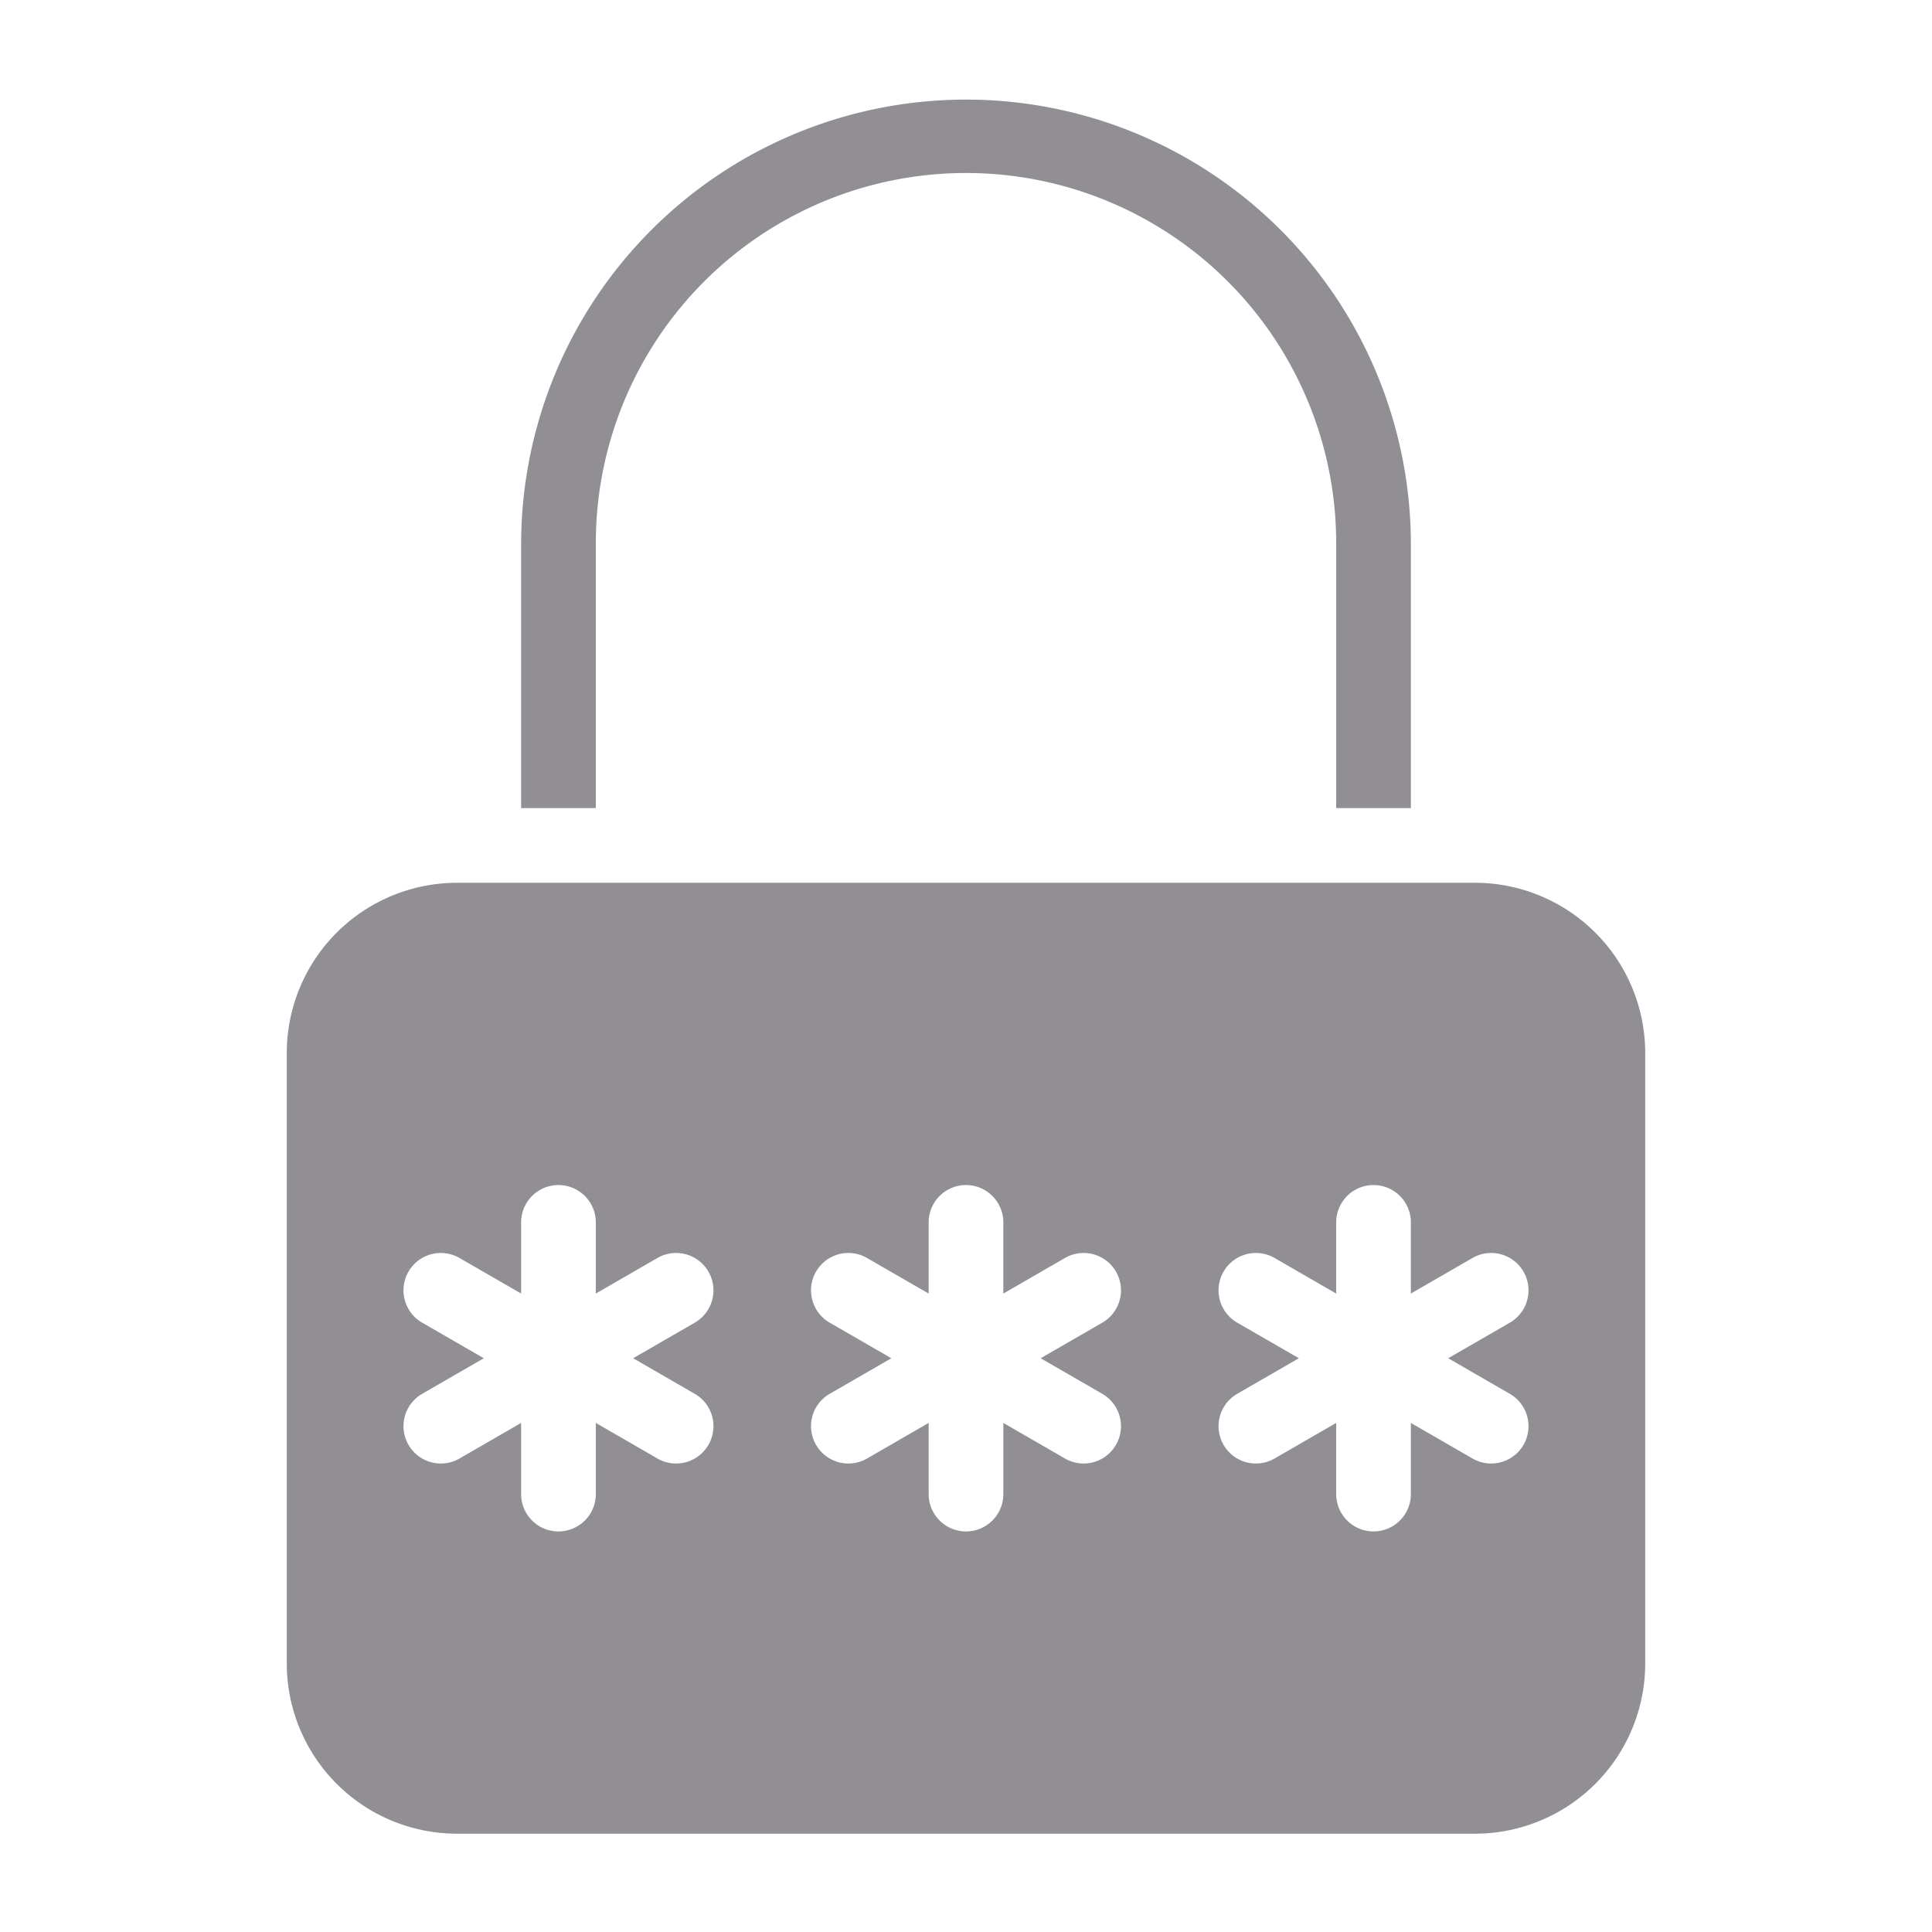 
<svg viewBox="0 0 512 512" xmlns="http://www.w3.org/2000/svg"><path d="M391 233.948H121a45.132 45.132 0 0 0-45 45v162a45.132 45.132 0 0 0 45 45h270a45.132 45.132 0 0 0 45-45v-162a45.132 45.132 0 0 0-45-45ZM184.123 369.379a9.895 9.895 0 1 1-9.896 17.14l-16.33-9.43v18.86a9.896 9.896 0 0 1-19.793 0v-18.86l-16.33 9.43a9.895 9.895 0 0 1-9.897-17.14l16.335-9.43-16.335-9.43a9.895 9.895 0 0 1 9.897-17.14l16.33 9.429v-18.86a9.896 9.896 0 0 1 19.793 0v18.86l16.33-9.429a9.895 9.895 0 0 1 9.896 17.14l-16.334 9.43Zm108 0a9.895 9.895 0 1 1-9.896 17.14l-16.33-9.43v18.86a9.896 9.896 0 0 1-19.793 0v-18.86l-16.33 9.43a9.895 9.895 0 0 1-9.897-17.14l16.335-9.43-16.335-9.43a9.895 9.895 0 0 1 9.897-17.14l16.33 9.429v-18.86a9.896 9.896 0 0 1 19.793 0v18.86l16.33-9.429a9.895 9.895 0 0 1 9.896 17.14l-16.334 9.43Zm108 0a9.895 9.895 0 1 1-9.896 17.14l-16.33-9.43v18.86a9.896 9.896 0 0 1-19.793 0v-18.86l-16.33 9.43a9.895 9.895 0 0 1-9.897-17.14l16.335-9.43-16.335-9.43a9.895 9.895 0 0 1 9.897-17.14l16.33 9.429v-18.86a9.896 9.896 0 0 1 19.793 0v18.86l16.33-9.429a9.895 9.895 0 0 1 9.896 17.14l-16.334 9.43ZM157.897 143.949a98.103 98.103 0 1 1 196.207 0v70.198h19.793v-70.198a117.897 117.897 0 0 0-235.793 0v70.198h19.792Z" fill="#918f94" class="fill-000000"></path></svg>